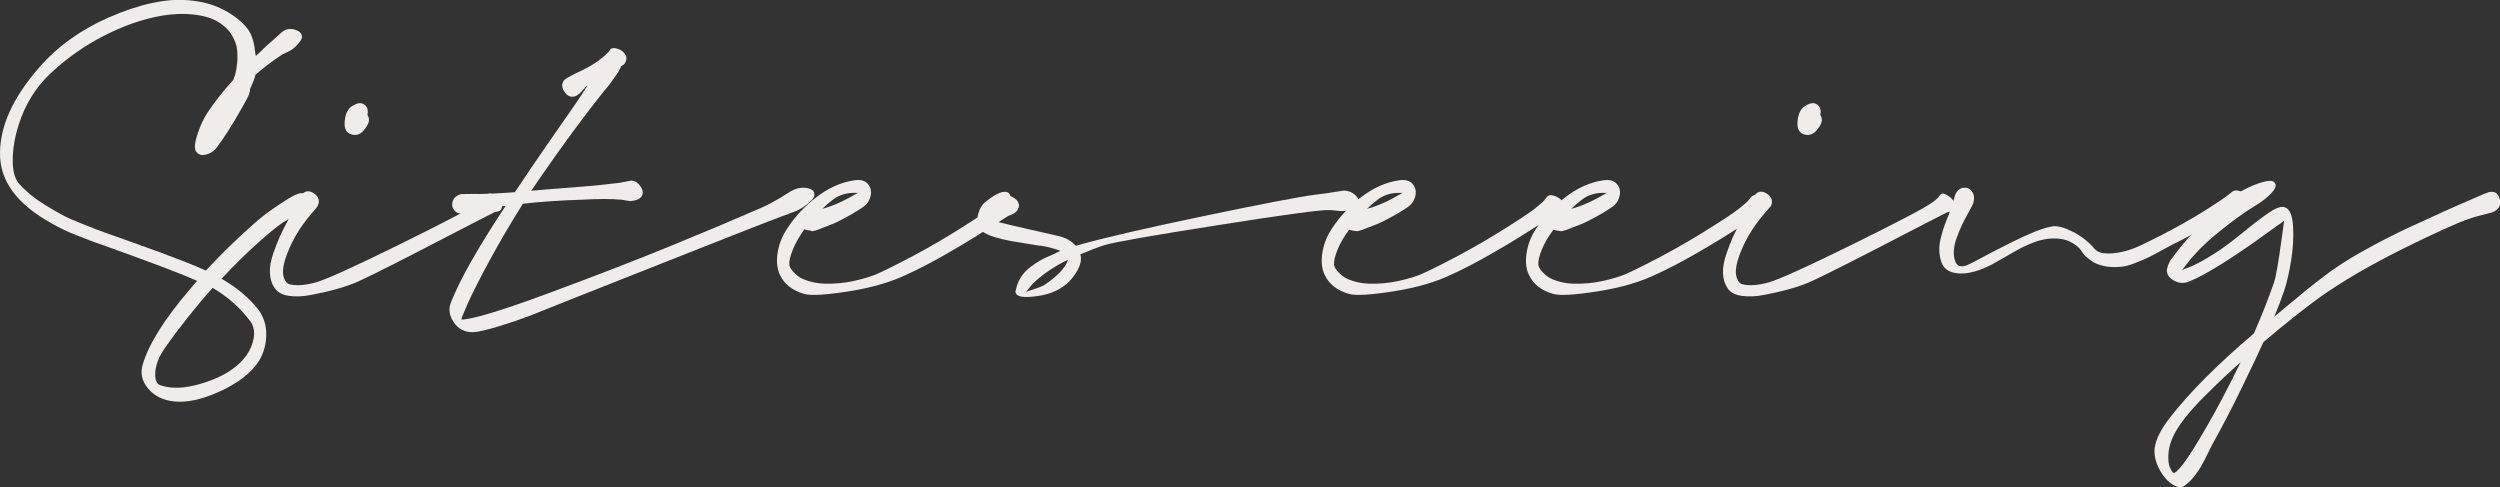 <?xml version="1.0" encoding="utf-8"?>
<!-- Generator: Adobe Illustrator 19.2.1, SVG Export Plug-In . SVG Version: 6.00 Build 0)  -->
<svg version="1.1" id="レイヤー_1" xmlns="http://www.w3.org/2000/svg" xmlns:xlink="http://www.w3.org/1999/xlink" x="0px"
	 y="0px" viewBox="0 0 1866.5 363.7" style="enable-background:new 0 0 1866.5 363.7;" xml:space="preserve">
<rect x="0" y="0" width="1866.5" height="363.7" fill="#333333" stroke="none"/>
<style type="text/css">
	.st0{fill:#F0ECE9;}
</style>
<g>
	<path class="st0" d="M177,37c-0.3-3.5-1.7-7.2-4.1-11.1s-6-7.2-10.6-9.9c-4.8-2.7-10.8-4.4-18-5.2s-15.2-0.5-24,1
		c-14,2.5-28.3,7.5-42.9,15S49.5,43.7,37.5,55C26.7,65.2,18.8,77.9,14,93c-3,9.3-4.5,18.3-4.5,26.8s1.8,14.5,5.3,18
		c5,5.5,11.4,10.7,19.3,15.5s14.1,8.3,18.8,10.3s10.7,4.4,18,7.3c1.7,0.7,10.3,3.8,25.9,9.3s29.4,10.6,41.4,15.3
		c6.3,2.5,11.5,4.7,15.5,6.5c11.2-12,22.5-23.1,34-33.3c6.8-6.2,13.8-11.5,20.8-16c8.3-5.7,13.8-8.5,16.5-8.5c5.8,0.3,9.2,2.7,10,7
		c0.7,3-0.2,4.8-2.5,5.3c-0.2,0.2-0.4,0.3-0.8,0.3c-0.2,0-0.8,0.4-2,1.1s-2.3,1.3-3.5,1.6c-6.2,2-11,4.1-14.5,6.3
		s-9.6,7.1-18.3,14.8s-18,16.8-28,27.5c11.3,6.5,20.4,14.1,27.3,22.8c4.2,5.7,6.2,12,6.1,19.1s-1.9,13.5-5.4,19.4
		c-5.7,9-15.8,16.8-30.3,23.3c-12.8,5.7-23.8,8-33,7c-8.3-0.8-14.8-4-19.5-9.6s-6-11.6-4-18.1c4.5-15.2,16.2-33.8,35-55.8l5.5-6.5
		c-9.8-4.5-29.7-12.1-59.5-22.8c-0.7-0.3-3.7-1.4-9.1-3.3s-9-3.1-10.9-3.9s-4.8-1.9-9-3.5s-7.8-3.1-10.9-4.6s-6.1-3.1-9.1-4.8
		C12.5,152.4-0.3,134.9,0,114c0.2-20.2,9.8-41.3,29-63.3c13.5-15.7,30.8-28.2,51.8-37.5c23.3-10.2,43.3-14.5,59.8-13
		c10.7,0.8,19.9,3.5,27.8,7.9s13.6,9.3,17.3,14.6c2.7,4.2,4.3,10.1,5,17.8c0.2,0.5,0.3,0.9,0.3,1.3c2-1.8,4.1-3.8,6.3-6
		c0.5-0.5,1.6-1.5,3.4-3.1s3.1-2.8,4.1-3.6c4-3.7,6.2-5.6,6.5-5.8c2.7-1.8,5.8-2.2,9.3-1s5.1,3.1,4.8,5.8c-0.2,1-0.9,2.3-2.3,4
		s-2.8,3.1-4.3,4.3c-0.8,0.7-2.1,1.4-3.9,2.3s-3,1.4-3.9,1.8c-7.2,4.7-13.9,9.8-20.3,15.3c-0.3,1.5-0.8,3.1-1.5,4.8
		c-0.8,2-1.7,3.9-2.5,5.8c0,1.3-0.3,2.7-0.8,4c-0.5,1.5-2.1,4.6-4.8,9.3c-7.8,13.8-14.2,23.8-19,30c-1,1.5-2.4,2.8-4.1,3.9
		s-3.7,1.8-5.9,2.1s-4-0.4-5.5-2.3c-1.8-2-1.4-6.8,1.3-14.5c1.8-5.5,4.2-10.4,7-14.8c5.3-8,11.8-16.2,19.3-24.5
		c0.3-1.2,0.8-2.3,1.3-3.5C177.1,50,177.7,43.7,177,37z M122.8,260.3c-2.8,4-4.8,8-5.9,12.1s-1.3,7.5-0.8,10.3s1.8,4.4,3.6,4.9
		c10.2,3.5,23.3,2.1,39.5-4.3c11.2-4.5,19.4-10.5,24.8-18c2.8-4,4.6-8.3,5.4-12.8s0.1-8.4-1.9-11.8c-7.7-10.5-17.3-19.1-28.8-25.8
		C145.6,229.7,133.6,244.8,122.8,260.3z"/>
	<path class="st0" d="M233,159c-9.5,10.8-16.3,22.6-20.3,35.3c-1.5,5.2-1.8,9.3-0.9,12.5s2.5,5,4.6,5.5c5.2,1.2,11.7,0.7,19.5-1.5
		c7.3-2,28.3-11.5,62.8-28.5s54.4-27.5,59.8-31.5c1.7-1.2,2.9-2.3,3.8-3.3c0.3-0.3,0.7-0.8,1-1.3s0.6-0.9,0.9-1.1s0.5-0.5,0.9-0.6
		c1-0.3,2.8,0.4,5.3,2.1s3.9,3.7,4.3,5.9c0.3,2.3-0.2,3.9-1.5,4.8c-0.5,0.3-1.3,0.6-2.3,0.8s-1.7,0.3-2,0.5
		c-0.8,0.3-17.5,8.9-50.1,25.8s-51.1,26-55.6,27.5c-4.3,1.7-8.9,3.1-13.6,4.4s-10.3,2.5-16.8,3.8s-12.1,1.5-17.1,0.8
		S207,218,205,215c-2.2-3.2-3.3-6.9-3.5-11.3s0.7-9.1,2.5-14.4s3.5-9.5,5-12.9s3.7-7.6,6.5-12.8s4.3-7.8,4.5-8l1.3-2.3
		c0.8-1.5,1.3-2.7,1.5-3.5c1.2-2.5,2-4,2.5-4.5c2.5-3,5.5-3.3,9.1-0.9s4.5,5.5,2.9,9.1C237.1,154.1,235.7,155.9,233,159z M275.3,88
		c0.7,2.5-0.5,5.5-3.5,9.1s-6.5,4.5-10.5,2.9c-3.2-1.5-4.5-4.8-3.9-10s2.3-8.7,5.1-10.5c3.8-2.7,7-3.2,9.4-1.5s3.2,4.3,2.4,7.8
		C274.8,86.5,275.1,87.2,275.3,88z"/>
	<path class="st0" d="M352.3,144.8c7.8,0.2,18.5-0.3,32-1.3c0.3-0.5,0.8-1.1,1.3-1.8c7.2-10.8,14.9-22.2,23.1-34
		s14.7-21.1,19.4-27.9c4.7-6.8,7.8-11.5,9.3-14.1c0.2,0,0.4-0.3,0.6-0.8s0.5-0.8,0.6-1c-0.3,0.3-0.8,0.6-1.3,0.8
		c-0.3,0.5-1.4,1.7-3.1,3.6s-3.4,3.1-4.9,3.6c-3,1-5.6-0.1-7.8-3.3c-2.2-3.2-2.3-6-0.5-8.5c1-1.2,3.9-2.9,8.8-5.3
		c8.2-3.7,14.5-7.3,19-11c2.2-1.7,4.1-3.4,5.8-5.3c0.2-0.2,0.3-0.4,0.5-0.8c0.2-0.3,0.3-0.6,0.5-0.8c1.2-1.2,3.1-1.3,5.8-0.4
		c2.7,0.9,4.6,2.5,5.8,4.9c0.5,0.7,0.6,1.7,0.4,3s-0.7,2.4-1.4,3.3c-0.7,0.7-1.5,1.3-2.5,1.8c-0.7,2-1.8,4.1-3.5,6.3
		c-3,4.5-5.8,8.3-8.5,11.3c-15.3,19-32.1,41.8-50.3,68.3c-1.5,2.3-3.1,4.7-4.8,7c5.7-0.5,9.7-0.8,12-1c23.3-1.7,39.5-3.1,48.5-4.3
		c3.8-0.3,6.3-0.7,7.5-1l6.8-1.3c2.7,0.2,5,1.7,6.9,4.5c1.9,2.8,2.1,5.3,0.6,7.5c-1.5,2-4.3,3.1-8.3,3.3c-0.8,0-2-0.2-3.6-0.5
		c-1.6-0.3-2.6-0.5-3.1-0.5c-7-0.7-16.8-0.7-29.5,0c-16,0.5-30.7,1.5-44,3c-9,14.2-17.3,28.4-25,42.6s-13.2,25.1-16.5,32.6
		s-4.8,11.3-4.3,11.3c8.3-0.2,30.2-6.8,65.5-19.9c35.3-13.1,66.4-25.1,93.1-36.1s48.1-20,64.1-27c4-1.7,8.4-3.9,13.3-6.8
		c1.5-0.8,3.5-2,5.9-3.6c2.4-1.6,4-2.5,4.9-2.9c3.8-2,7.7-2.6,11.6-1.8c3.9,0.8,5.5,2.8,4.9,5.8c-0.2,1.2-1.4,2.8-3.8,4.9
		c-2.3,2.1-4.9,3.9-7.8,5.4c-0.7,0.5-4.9,2.2-12.8,5c-7.7,2.8-37.3,14.4-88.8,34.8s-84.5,33.4-99,39.3c-6.5,2.5-13.8,5-22,7.5
		c-10.2,3.2-17.2,4.8-21,4.8c-6,0-10.7-2.5-14-7.5s-4-9.9-2-14.8c6.7-17,20.3-41,40.8-72c-6.8,0.8-13.2,1.8-19,3
		c-3.5,0.7-5.8,1.2-6.8,1.5c-3.2,0.8-5.2,1.3-6,1.3c-3.2,0.2-5.5-0.8-6.9-3s-1.6-4.4-0.6-6.8s3-3.9,6-4.8
		C345.3,144.9,347.9,144.8,352.3,144.8z"/>
	<path class="st0" d="M591.9,186.4c-1.9,4.8-2.8,8.4-2.6,10.9c0,1,0.5,2.3,1.5,3.8s2.5,3,4.4,4.6s4.7,3,8.3,4.1s7.5,1.8,11.9,2
		c7.8,0.2,15.3-0.5,22.4-2.1s12.6-3.3,16.6-5s9.4-4.4,16.3-7.9c14.8-7.5,28.7-15.3,41.6-23.3s21.8-13.8,26.6-17.5
		c2.5-2,4.6-3.8,6.3-5.3c0.5-0.5,1.2-1.3,2-2.4s1.4-1.7,1.8-1.9c1.3-1,3.4-0.9,6.3,0.4s4.6,3,5.3,5.4c0.3,0.8,0.3,1.9-0.3,3.3
		s-1.3,2.4-2.5,3.3c-0.5,0.5-1.5,1-3,1.6s-2.5,1-3,1.4s-3.3,2.1-8.3,5.3s-10.5,6.6-16.4,10.3s-13.4,8.1-22.5,13.3s-18,9.8-26.6,13.8
		c-12.3,6-27.1,10.3-44.3,13s-28.2,3.3-33,2c-9-2.5-15.2-7.3-18.5-14.5c-1.8-3.8-2.5-8.6-1.9-14.3s2.3-11.1,5.1-16.3
		c5.8-10,13.5-18.8,23.1-26.4s19.4-12,29.4-13.4c4.7-0.7,8,0.3,10.1,2.8s2.8,5.5,2,8.9s-2.5,6-5.1,7.9c-5,3.5-11.2,7.1-18.5,10.8
		c-2.8,1.5-6.7,3.1-11.5,4.8c-0.5,0.2-1.3,0.5-2.5,1s-1.9,0.8-2.3,0.9s-1,0.3-2.1,0.6s-1.8,0.4-2,0.3S605,172,604,172
		c-1.3-0.2-2.5-0.4-3.5-0.8C596.7,176.6,593.8,181.7,591.9,186.4z M639.5,144c-6.8-0.3-12.6,1.3-17.3,4.8c-3,2.2-5.8,4.6-8.5,7.3
		c0.2,0,0.3-0.1,0.5-0.3c7.3-1.8,16.1-5.8,26.3-11.8H639.5z"/>
	<path class="st0" d="M745,162.3c-0.5,0.7-0.9,1.3-1.3,1.8s-0.6,0.8-0.8,0.9s1.5,0.5,4.9,1.4s8.8,2.1,16.1,3.8s15.8,3.6,25.5,5.8
		c5.8,1.2,10.4,3.7,13.8,7.5c19.8-5.7,51.5-13,95.1-22.1c43.6-9.1,71.6-14.5,84.1-16.1c6.5-0.8,10.2-1.3,11-1.5l9.8-1.5
		c3.7,0,6.8,1.4,9.4,4.1c2.6,2.8,2.9,5.2,0.9,7.4c-1.8,2.2-5.6,3.4-11.3,3.8c-1.2,0-2.9-0.1-5.1-0.4s-3.8-0.4-4.6-0.4
		c-6.7-0.2-34.4,3.6-83.3,11.3c-48.8,7.7-76.9,12.6-84.3,14.8c-5.7,1.8-11.8,4.2-18.3,7c0,0.5,0.1,0.9,0.3,1.3
		c0.5,3.2-0.3,6.7-2.4,10.5c-2.1,3.8-4.7,7.2-7.9,10c-6.5,5.7-15.2,8.9-26,9.8c-8.3,0.8-12.5-0.5-12.5-4c0-0.3,0.1-0.6,0.3-0.8
		c0.7-3.7,2-7,3.9-9.9s4.3-5.4,7.1-7.5s5.2-3.7,7.1-4.8s4.4-2.3,7.5-3.6c3.1-1.3,4.7-2.1,4.9-2.3c0.8-0.3,1.8-0.8,2.8-1.3
		c-3.8-1.5-8.5-2.8-14-3.8c-1,0-2.4-0.2-4.3-0.5c-8.2-1.3-14.3-2.3-18.3-3s-8.2-1.7-12.5-3s-7.5-2.8-9.5-4.5c-1.3-1-2.3-2.6-2.8-4.9
		s-0.6-4.4-0.3-6.4c1-4.8,2.9-8.3,5.8-10.5c8-6.5,13.7-8.8,17-6.8c2.8,2,2.2,5.9-2,11.8c-1.3,1.7-2.8,3.3-4.5,5
		C746,161,745.5,161.6,745,162.3z M772.7,210.3c-0.8,0.7-1.5,1.3-2.1,2s-1.1,1.3-1.5,1.8s-0.8,1-1.1,1.4s-0.6,0.8-0.9,1.1
		s-0.5,0.6-0.6,0.8s-0.3,0.3-0.3,0.5L766,218c0.5-0.3,2.7-1.1,6.5-2.3s6.7-2.4,8.5-3.8c9.5-6.7,14.9-12.7,16.3-18
		C787.6,198.7,779.4,204.1,772.7,210.3z"/>
	<path class="st0" d="M998.6,186.4c-1.9,4.8-2.8,8.4-2.6,10.9c0,1,0.5,2.3,1.5,3.8s2.5,3,4.4,4.6c1.9,1.6,4.7,3,8.3,4.1
		c3.6,1.2,7.5,1.8,11.9,2c7.8,0.2,15.3-0.5,22.4-2.1c7.1-1.6,12.6-3.3,16.6-5s9.4-4.4,16.3-7.9c14.8-7.5,28.7-15.3,41.6-23.3
		c12.9-8,21.8-13.8,26.6-17.5c2.5-2,4.6-3.8,6.3-5.3c0.5-0.5,1.2-1.3,2-2.4c0.8-1.1,1.4-1.7,1.8-1.9c1.3-1,3.4-0.9,6.3,0.4
		c2.8,1.3,4.6,3,5.3,5.4c0.3,0.8,0.3,1.9-0.3,3.3s-1.3,2.4-2.5,3.3c-0.5,0.5-1.5,1-3,1.6s-2.5,1-3,1.4s-3.3,2.1-8.3,5.3
		s-10.5,6.6-16.4,10.3c-5.9,3.7-13.4,8.1-22.5,13.3c-9.1,5.2-18,9.8-26.6,13.8c-12.3,6-27.1,10.3-44.3,13c-17.2,2.7-28.2,3.3-33,2
		c-9-2.5-15.2-7.3-18.5-14.5c-1.8-3.8-2.5-8.6-1.9-14.3c0.6-5.7,2.3-11.1,5.1-16.3c5.8-10,13.5-18.8,23.1-26.4
		c9.6-7.6,19.4-12,29.4-13.4c4.7-0.7,8,0.3,10.1,2.8c2.1,2.5,2.8,5.5,2,8.9s-2.5,6-5.1,7.9c-5,3.5-11.2,7.1-18.5,10.8
		c-2.8,1.5-6.7,3.1-11.5,4.8c-0.5,0.2-1.3,0.5-2.5,1c-1.2,0.5-1.9,0.8-2.3,0.9c-0.3,0.1-1,0.3-2.1,0.6c-1.1,0.3-1.8,0.4-2,0.3
		s-0.9-0.3-1.9-0.3c-1.3-0.2-2.5-0.4-3.5-0.8C1003.4,176.6,1000.5,181.7,998.6,186.4z M1046.2,144c-6.8-0.3-12.6,1.3-17.3,4.8
		c-3,2.2-5.8,4.6-8.5,7.3c0.2,0,0.3-0.1,0.5-0.3c7.3-1.8,16.1-5.8,26.3-11.8H1046.2z"/>
	<path class="st0" d="M1151.1,186.4c-1.9,4.8-2.8,8.4-2.6,10.9c0,1,0.5,2.3,1.5,3.8s2.5,3,4.4,4.6c1.9,1.6,4.7,3,8.3,4.1
		c3.6,1.2,7.5,1.8,11.9,2c7.8,0.2,15.3-0.5,22.4-2.1c7.1-1.6,12.6-3.3,16.6-5s9.4-4.4,16.3-7.9c14.8-7.5,28.7-15.3,41.6-23.3
		c12.9-8,21.8-13.8,26.6-17.5c2.5-2,4.6-3.8,6.3-5.3c0.5-0.5,1.2-1.3,2-2.4c0.8-1.1,1.4-1.7,1.8-1.9c1.3-1,3.4-0.9,6.3,0.4
		c2.8,1.3,4.6,3,5.3,5.4c0.3,0.8,0.3,1.9-0.3,3.3s-1.3,2.4-2.5,3.3c-0.5,0.5-1.5,1-3,1.6s-2.5,1-3,1.4s-3.3,2.1-8.3,5.3
		s-10.5,6.6-16.4,10.3c-5.9,3.7-13.4,8.1-22.5,13.3c-9.1,5.2-18,9.8-26.6,13.8c-12.3,6-27.1,10.3-44.3,13c-17.2,2.7-28.2,3.3-33,2
		c-9-2.5-15.2-7.3-18.5-14.5c-1.8-3.8-2.5-8.6-1.9-14.3c0.6-5.7,2.3-11.1,5.1-16.3c5.8-10,13.5-18.8,23.1-26.4
		c9.6-7.6,19.4-12,29.4-13.4c4.7-0.7,8,0.3,10.1,2.8c2.1,2.5,2.8,5.5,2,8.9s-2.5,6-5.1,7.9c-5,3.5-11.2,7.1-18.5,10.8
		c-2.8,1.5-6.7,3.1-11.5,4.8c-0.5,0.2-1.3,0.5-2.5,1c-1.2,0.5-1.9,0.8-2.3,0.9c-0.3,0.1-1,0.3-2.1,0.6c-1.1,0.3-1.8,0.4-2,0.3
		s-0.9-0.3-1.9-0.3c-1.3-0.2-2.5-0.4-3.5-0.8C1155.9,176.6,1153,181.7,1151.1,186.4z M1198.7,144c-6.8-0.3-12.6,1.3-17.3,4.8
		c-3,2.2-5.8,4.6-8.5,7.3c0.2,0,0.3-0.1,0.5-0.3c7.3-1.8,16.1-5.8,26.3-11.8H1198.7z"/>
	<path class="st0" d="M1317.7,159c-9.5,10.8-16.3,22.6-20.3,35.3c-1.5,5.2-1.8,9.3-0.9,12.5c0.9,3.2,2.5,5,4.6,5.5
		c5.2,1.2,11.7,0.7,19.5-1.5c7.3-2,28.3-11.5,62.8-28.5s54.4-27.5,59.8-31.5c1.7-1.2,2.9-2.3,3.8-3.3c0.3-0.3,0.7-0.8,1-1.3
		c0.3-0.5,0.6-0.9,0.9-1.1s0.5-0.5,0.9-0.6c1-0.3,2.8,0.4,5.3,2.1s3.9,3.7,4.3,5.9c0.3,2.3-0.2,3.9-1.5,4.8
		c-0.5,0.3-1.3,0.6-2.3,0.8s-1.7,0.3-2,0.5c-0.8,0.3-17.5,8.9-50.1,25.8c-32.6,16.8-51.1,26-55.6,27.5c-4.3,1.7-8.9,3.1-13.6,4.4
		s-10.3,2.5-16.8,3.8c-6.4,1.3-12.1,1.5-17.1,0.8s-8.5-2.6-10.5-5.6c-2.2-3.2-3.3-6.9-3.5-11.3c-0.2-4.3,0.7-9.1,2.5-14.4
		c1.8-5.3,3.5-9.5,5-12.9s3.7-7.6,6.5-12.8c2.8-5.2,4.3-7.8,4.5-8l1.3-2.3c0.8-1.5,1.3-2.7,1.5-3.5c1.2-2.5,2-4,2.5-4.5
		c2.5-3,5.5-3.3,9.1-0.9c3.6,2.4,4.5,5.5,2.9,9.1C1321.8,154.1,1320.4,155.9,1317.7,159z M1360,88c0.7,2.5-0.5,5.5-3.5,9.1
		s-6.5,4.5-10.5,2.9c-3.2-1.5-4.5-4.8-3.9-10c0.6-5.2,2.3-8.7,5.1-10.5c3.8-2.7,7-3.2,9.4-1.5c2.4,1.7,3.2,4.3,2.4,7.8
		C1359.5,86.5,1359.8,87.2,1360,88z"/>
	<path class="st0" d="M1469.2,159.5c-3.5,6.2-6.3,12.2-8.3,18c-2.3,6.2-2.8,11.7-1.5,16.5c1.3,5.2,5.1,6.2,11.3,3
		c1.7-0.8,4.9-2.5,9.8-5.1c4.8-2.6,8.3-4.4,10.5-5.5l9.5-4.8c4.2-2.1,7.5-3.7,9.9-4.8c2.4-1.1,5.2-2.3,8.3-3.6
		c3.1-1.3,5.8-2.3,8-2.9s4.3-1,6.1-1.4c3.8-0.3,8.9,1.1,15.1,4.3s11.6,7.4,16.1,12.8c2.5,2.7,7,3.7,13.6,3.1
		c6.6-0.6,13.5-2.5,20.6-5.9c21.7-10.3,40.8-21,57.3-32c3-2,5.1-3.4,6.3-4.3c3.5-2.7,5.3-4.1,5.5-4.3c2.2-0.8,4.7-0.4,7.5,1.4
		c2.8,1.8,4,4,3.5,6.6c0,0.8-0.5,1.9-1.5,3.1s-2.2,2.2-3.5,2.9c-0.7,0.3-1.8,0.7-3.3,1s-2.5,0.7-3,1c-1.2,0.5-3.9,1.9-8.1,4.3
		s-10.1,5.5-17.6,9.6s-14.6,7.8-21.3,11.1c-0.8,0.5-3.6,2-8.4,4.6s-8.1,4.3-10,5.1c-1.9,0.8-4.6,1.9-8.1,3.3s-6.6,2.2-9.3,2.5
		c-4.7,0.5-9,0.4-12.9-0.4c-3.9-0.8-7-2-9.4-3.6c-2.3-1.7-4-3-5.1-4.1c-1.1-1.1-2-2.2-2.6-3.4c-1.8-2.8-4.8-5.3-9-7.3
		c-4.2-2-9.6-2.7-16.3-2c-1.5,0.2-3.1,0.5-4.8,0.9c-1.7,0.4-3.1,0.8-4.4,1.3s-2.8,1-4.8,1.9c-1.9,0.8-3.4,1.5-4.5,2
		c-1.1,0.5-2.7,1.4-4.9,2.6c-2.2,1.3-3.7,2.1-4.6,2.6c-0.9,0.5-2.6,1.5-5,2.9c-2.4,1.4-4,2.3-4.6,2.6c-5.8,3.5-11.5,6-17.1,7.6
		c-5.6,1.6-10.7,1.9-15.4,0.9c-4.7-1-7.8-3.6-9.3-7.8c-1-2.8-1.5-5.7-1.6-8.6c-0.1-2.9,0.2-5.8,0.9-8.6c0.7-2.8,1.3-5.3,2-7.4
		c0.7-2.1,1.5-4.4,2.5-6.9l2-5c0-0.2,0.3-1.2,1-3.1c0.7-1.9,1.2-3.4,1.5-4.4c1-3.3,1.7-5.5,2-6.5c1.3-3,3.3-4.7,5.9-5.1
		c2.6-0.4,4.7,0.4,6.4,2.5c1.7,2.1,2.1,4.9,1.3,8.4C1473.2,152.3,1471.7,155,1469.2,159.5z"/>
	<path class="st0" d="M1657.7,172.3c-11,8.7-20,17.8-27,27.3c-0.7,1-1.3,1.8-1.8,2.3c1-0.7,2.3-1.3,4-1.8
		c5.3-1.8,12.5-5.7,21.5-11.5c5.5-3.5,12.3-8.6,20.5-15.3c8.2-6.7,14.8-11.7,19.8-15s8.8-4.5,11.3-3.5c3.5,1.3,5.5,6,6,14.1
		s0,16.5-1.4,25.3c-1.4,8.8-3.1,16.2-5.1,22.4c-2,6-4.5,12.6-7.5,19.8c2.2-1.8,5.9-5,11.3-9.4c5.3-4.4,9-7.5,11-9.1s5.1-4.2,9.4-7.5
		s7.7-5.9,10.3-7.8c2.6-1.8,5.8-4,9.5-6.4s7.5-4.7,11.4-6.9c5-2.8,10-5.6,15.1-8.3c5.1-2.7,10-5.1,14.6-7.4
		c4.7-2.3,8.6-4.1,11.9-5.6s6.8-3.1,10.8-4.9c3.9-1.8,6.4-2.9,7.4-3.4c3-1.5,10.5-4.8,22.5-10c9-4,14.1-6.1,15.3-6.3
		c3.3-0.7,5.7,0.4,7,3.1c1.3,2.8,1.6,5.1,0.8,7.1c-1,2.3-2.9,4-5.8,5c-1.2,0.3-3.6,1-7.3,1.9c-3.7,0.9-6.7,1.8-9,2.6
		c-9.8,3.3-26.8,11-50.9,23c-24.1,12-44.6,24-61.6,36c-12.3,9-26.3,20.1-41.8,33.3c-3,6.7-8.3,17.8-15.8,33.3s-14.7,29.3-21.5,41.5
		c-0.7,1.2-1.9,3.6-3.8,7.4c-1.8,3.8-3.4,6.9-4.8,9.4c-1.3,2.5-3.2,5.3-5.6,8.4c-2.4,3.1-5,5.5-7.6,7.4c-2.2,1.5-5,1.2-8.6-1
		c-3.6-2.2-6.7-5.6-9.4-10.3c-2.7-4.7-4.1-9.4-4.3-14.3c0-7,3.8-15.4,11.5-25.3c14.5-18.7,35.4-39.7,62.8-63c5.7-13,10.7-25.7,15-38
		c1.3-3.8,3.2-14.3,5.5-31.3c1.3-9.3,2-14.3,2-15c-0.3,0.3-0.9,0.8-1.6,1.4s-1.8,1.3-3,2.1s-2.3,1.6-3.1,2.3c-0.8,0.5-2,1.3-3.5,2.5
		c-26.7,19.3-46.3,31.7-59,37c-4,1.8-7.9,1.8-11.8-0.3c-3.8-2-5.7-4.8-5.5-8.3l0.5-2c0.2-0.7,0.4-1.4,0.8-2.1c0.3-0.8,0.6-1.4,0.9-2
		s0.7-1.3,1.4-2.1c0.7-0.8,1.1-1.4,1.4-1.8l1.5-2c0.8-1,1.2-1.6,1.4-1.8c3.2-4.3,7.1-8.9,11.8-13.8c4.8-5.2,10.8-10.8,18-17
		c0.8-0.7,2-1.7,3.6-3.1c1.6-1.4,2.7-2.4,3.4-3c0.7-0.6,1.6-1.4,2.9-2.4s2.3-1.8,3.1-2.4c0.8-0.6,1.8-1.2,2.9-1.9
		c1.1-0.7,2.2-1.3,3.4-2c5.5-2.8,10.3-4.8,14.3-5.9s6.7-1.3,8.1-0.5c1.4,0.8,2,2,1.8,3.6s-1.9,4-5,6.9c-3.1,2.9-7.2,5.9-12.4,8.9
		C1674.9,159.1,1667.1,164.8,1657.7,172.3z M1649,292.8c-14.7,14.2-23.8,25.9-27.5,35.3c-1.7,4.2-2.5,8.1-2.6,11.9
		c-0.1,3.8,0.2,6.5,0.9,8.4c0.7,1.8,1.5,3.3,2.5,4.4s3.6-1.1,7.8-6.6c4.2-5.5,10.1-14.9,17.8-28.3c7.7-13.3,16-29.2,25-47.5
		C1664.4,277.8,1656.5,285.3,1649,292.8z"/>
</g>
</svg>
